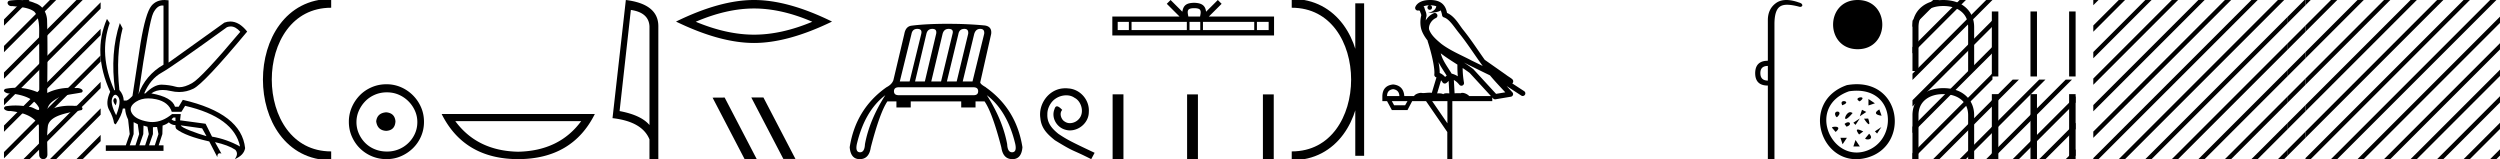 <svg xmlns="http://www.w3.org/2000/svg" width="282.763" height="18"><path d="M2.097 0c-.335 0-.67.026-.995.066-.447.113-.217.626.18.626a.476.476 0 0 0 .082-.008c.84.097 1.872.15 2.506.626.841.916.463 2.821.561 3.725.007.05.01 3.653.01 5.48a6.145 6.145 0 0 0-2.635-.586 6.04 6.04 0 0 0-1.187.117c-.441.231.076.528.422.528.041 0 .08-.004.115-.013 1.226.133 2.62.461 3.243 1.602.061.206.023.277-.071.277-.206 0-.68-.342-.946-.342-.014 0-.028 0-.04.003a7.535 7.535 0 0 0-1.58-.169c-.39 0-.777.031-1.15.095-.42.278.097.534.439.534a.532.532 0 0 0 .105-.01c1.251.151 2.636.49 3.243 1.633.007 1.27 0 2.11.033 3.278-.014.36.22.538.456.538.235 0 .473-.176.475-.526-.009-1.15-.091-2.161.06-3.277.304-1.253 2.477-1.445 3.827-1.754.294-.347-.285-.475-.659-.475-.055 0-.107.003-.15.008a6.823 6.823 0 0 0-.521-.02c-.882 0-1.771.175-2.557.58-.032-.755.711-1.19 1.244-1.493.84-.361 1.765-.397 2.643-.59.313-.273-.18-.501-.521-.501a.58.58 0 0 0-.125.012 6.767 6.767 0 0 0-.648-.031c-.903 0-1.805.183-2.614.582.016-2.851.062-5.61-.02-8.308-.065-.834-.546-1.6-1.354-1.849C3.388.094 2.741 0 2.097 0z"/><path d="M2.646 0L.45 2.196v.708L3.177.177 3.354 0zm3 0L.45 5.196v.708L6.177.177 6.354 0zm3 0L.45 8.196v.708L9.177.177l.172-.172V0zm.703 2.298L.45 11.196v.708l8.899-8.899v-.707zm0 3L.45 14.196v.708l8.899-8.899v-.707zm0 3L.45 17.196v.708l8.899-8.899v-.707zm0 3l-6.526 6.525-.177.177h.708l5.995-5.995v-.707zm0 3l-3.526 3.525-.177.177h.708l2.995-2.995v-.707zm0 3l-.526.525-.177.177h.703v-.702zM11.383.263L9.35 2.298v.707L11.383.97V.263zm0 3L9.35 5.298v.707l2.034-2.035v-.707zm0 3L9.35 8.298v.707l2.034-2.035v-.707zm0 3L9.35 11.298v.707l2.034-2.035v-.707zm0 3L9.35 14.298v.707l2.034-2.035v-.707zm0 3L9.35 17.298V18h.005l2.03-2.03v-.707z"/><path d="M26.092 2.99q.557 0 1.086.606-4.368 5.2-5.46 5.81-.814.457-1.434.457-.21 0-.399-.053-.74-.208-1.586-.234h-.042q-.828 0-1.817.988h-.13q.702-1.638 1.963-2.34 1.261-.702 7.397-5.148.213-.085.422-.085zM18.36.622q.066 0 .133.01v6.683Q16.44 8.51 15.66 10.668q1.196-8.268 1.677-9.204Q17.77.62 18.361.62zM13.005 11.09q-.08 0-.153.138-.13.247.234.689.208-.546.052-.741-.069-.086-.133-.086zm.037-.372q.153 0 .33.237.39.52-.234 2.08-.702-1.352-.429-1.976.149-.34.333-.34zm6.804 2.577v.39q-.286-.026-.442-.182.052-.078.208-.208zm.598.884l2.418.338.494.884q-.832-.234-1.833-.624-1-.39-1.079-.598zm-5.33-.364l.468.234.156 1.118-.416 1.274h-.65l.442-1.274v-1.352zm1.118.39l.442.13.156.832-.416 1.274h-.65l.442-1.274.026-.962zm1.534.156l.156.806-.416 1.274h-.65l.442-1.274v-.78l.468-.026zm-.994-3.234q.415 0 .89.1 1.404.3 1.768 1.418h1.092l.416-.676q5.512 1.274 6.214 4.602-1.508-.832-3.172-1.118l-.728-1.456-2.886-.39.078-.702h-.988q-1.092.9-2.228.9-.243 0-.489-.042-1.391-.234-1.82-.95-.429-.714.455-1.3.585-.386 1.398-.386zM18.617 0q-.947 0-1.488.658-.663.806-1.235 4.238l-.91 5.954q-.442.468-.676.52h-.312q-.026-.65-.494-1.196-.416-3.978.364-6.968l-.312-.598q-1.118 3.38-.546 7.592h-.078q-1.794-4.03-.52-7.592l-.312-.468q-1.664 3.796.364 8.242-.572 1.248-.117 2.054.455.806.559 1.508l.182.13q.702-1.04.806-1.794h.26q.026.598.338 1.248l.182 1.638-.442 1.274h-2.262v.624h6.526v-.624h-.546l.416-1.274.026-.962q.468-.156.702-.364.338.312.754.312-.026.26.104.442 1.04.806 3.718 1.404l.91 1.768q0-.434.27-.434.085 0 .198.044l-.728-1.3q1.508.338 2.288.858.416.442-.052 1.066 1.04-.442 1.17-1.248-.416-3.926-7.046-5.46l-.468.78h-.416q-.338-1.092-2.678-1.508.522-.388 1.285-.388.414 0 .9.115.491.116.96.116.844 0 1.613-.376 1.196-.585 6.084-6.461-.9-1.136-1.905-1.136-.329 0-.669.122L19.066 7.08V.034Q18.831 0 18.617 0z"/><path d="M37.458.375c-9.625 0-9.625 17.25 0 17.25m0 0" fill="none" stroke="#000"/><path d="M43.68 12.703c-.681.054-1.058.394-1.13 1.022.09.68.467 1.04 1.13 1.075.663-.036 1.013-.394 1.049-1.075-.054-.628-.404-.968-1.049-1.022zm.08-2.259c.485 0 .933.09 1.345.269a3.545 3.545 0 0 1 1.828 1.815c.18.403.27.83.27 1.277 0 .466-.09.901-.27 1.304a3.422 3.422 0 0 1-3.173 2.03c-.483 0-.936-.085-1.357-.255a3.235 3.235 0 0 1-1.09-.712 3.495 3.495 0 0 1-.725-1.063 3.174 3.174 0 0 1-.27-1.304c0-.448.09-.874.27-1.277a3.67 3.67 0 0 1 .726-1.076c.304-.313.667-.56 1.089-.739.421-.18.874-.269 1.358-.269zm-.053-.914c-.592 0-1.147.112-1.667.336-.52.224-.968.529-1.345.914a4.48 4.48 0 0 0-.9 1.345 4.071 4.071 0 0 0-.337 1.653c0 .592.112 1.143.336 1.654.225.511.525.955.901 1.331A4.267 4.267 0 0 0 43.707 18c.591 0 1.143-.112 1.654-.336a4.48 4.48 0 0 0 1.344-.9 4.21 4.21 0 0 0 .914-1.332 4.07 4.07 0 0 0 .336-1.654c0-.591-.112-1.142-.336-1.653a4.358 4.358 0 0 0-2.258-2.259 4.071 4.071 0 0 0-1.654-.336zm22.032 4.167q-2.48 3.372-7.138 3.463-4.626-.091-7.107-3.463zm-15.784-.8Q52.497 17.98 58.601 18q6.136-.02 8.677-5.103zM71.353 1.124q2.015.293 2.106 1.842v11.177q-.942-1.124-3.381-1.58l1.275-11.44zM70.786 0l-1.508 13.363q3.36.385 4.18 2.4V18h1.003V2.966q0-2.51-3.675-2.966zm14.498.96q3.107 0 6.59 1.501-3.483 1.46-6.59 1.46-3.087 0-6.591-1.46Q82.197.96 85.283.96zm0-.96q-3.838 0-8.823 2.44 4.985 2.42 8.823 2.42 3.837 0 8.822-2.42Q89.142 0 85.284 0zM85 11.024l-.02.01 3.624 6.946h1.367l-3.624-6.956zm-3.037.01l-1.367.01L84.22 18l1.367-.01-3.624-6.955zm21.791-7.767q.576 0 .448.554l-1.321 5.39h-1.108l1.321-5.368q.107-.576.66-.576zm1.705 0q.532 0 .426.554l-1.278 5.39h-1.108l1.278-5.368q.128-.576.682-.576zm1.832 0q.597 0 .448.554l-1.3 5.39h-1.108l1.278-5.368q.15-.576.682-.576zm1.79 0q.49 0 .426.554l-1.3 5.39H107.1l1.3-5.368q.106-.576.682-.576zm1.79 0q.51 0 .447.554l-1.321 5.39h-1.108l1.3-5.368q.17-.576.681-.576zm-.768 6.605q.533 0 .533.447 0 .448-.511.448h-8.48q-.532 0-.532-.448 0-.447.532-.447zm-9.97.895q-1.79 2.79-2.301 5.54-.042.916-.552.916h-.024q-.532-.022-.34-.938.894-3.75 3.217-5.518zm11.483 0q2.322 1.768 3.217 5.518.192.916-.34.937h-.024q-.51 0-.552-.916-.511-2.748-2.301-5.54zm-4.41-8.075q-2.45 0-4.112.213-.66.085-.81.938l-1.235 5.22q-.17.49-.789.809-3.472 2.45-4.154 6.775Q96.212 18 97.24 18h.016q1.044-.01 1.236-1.332 1.023-3.941 1.875-5.198h1.023v.682h1.619v-.682h5.71v.682h1.619v-.682h1.022q.874 1.257 1.897 5.198.191 1.321 1.235 1.332h.016q1.029 0 1.135-1.353-.682-4.325-4.155-6.775h.022q-.618-.34-.64-.554l1.236-5.475q.107-.831-.703-.96-1.96-.19-4.197-.19zm13.303 7.29c-.112 0-.223.01-.334.02-1.61.172-2.754 1.802-2.501 3.381.111 1.175.84 1.833 1.64 2.48 2.38 1.459 1.711.922 4.11 2.137l.385-.719c-2.855-1.336-3.199-1.549-4.09-2.136-.729-.587-1.306-1.235-1.255-2.217-.02-.679.384-1.377.84-1.711a2.18 2.18 0 0 1 1.286-.436c.344 0 .668.081.951.284.72.354 1.114 1.529.588 2.268a1.396 1.396 0 0 1-1.114.597 1.03 1.03 0 0 1-.607-.192c-.365-.203-.638-.911-.264-1.306-.172-.183-.415-.405-.597-.405-.121 0-.213.09-.273.303-.405.972.243 2.076 1.215 2.34.172.05.344.08.516.08 1.114 0 2.146-.931 2.146-2.085.101-1.347-.972-2.582-2.318-2.663a3.272 3.272 0 0 0-.324-.02zM135.07.924c.296 0 .475.05.567.103.27.172.141.583.098.84h-1.33c-.032-.263-.177-.664.097-.84.093-.053.271-.103.568-.103zm-7.39 1.552V3.4h-1.262v-.924zm6.556 0V3.4h-6.252v-.924zm1.52 0V3.4h-1.216v-.924zm6.105 0V3.4h-5.801v-.924zm1.631 0V3.4h-1.328v-.924zM132.4 0l-.43.431 1.44 1.436h-7.6v2.142h18.292V1.867h-7.37l1.44-1.436-.43-.431-1.331 1.327c-.08-.804-.631-.989-1.34-1.012-.758.02-1.222.192-1.34 1.012L132.4 0zm-6.557 10.67V18h1.225v-7.33zm8.424.01V18h1.225v-7.32zm8.575 0V18h1.225v-7.32z"/><path d="M153.789.375v17.25M146.101.375c9.625 0 9.625 17.25 0 17.25" fill="none" stroke="#000"/><path d="M161.758.597c.269.002.505.041.692.109-.03.223-.168.569-.953.773.73-.053 1.207-.113 1.453-.307.089.2.137.427.158.556a.297.297 0 0 0 .206.237c.625.191 1.174 1.112 1.701 1.763.95 1.173 1.77 2.48 2.687 3.733-.423-.207-.845-.415-1.27-.622-1.182-.622-2.394-1.11-3.406-1.877-.59-.49-1.172-.996-1.391-1.641-.076-.497.296-1.074.767-1.279a.297.297 0 1 0-.238-.545 1.957 1.957 0 0 0-.904.817c.01-.152.032-.308.075-.448a.297.297 0 0 0 .013-.104 1.372 1.372 0 0 0-.082-.422c-.04-.109-.085-.206-.158-.459a.297.297 0 0 0-.104-.153c.14-.062.315-.112.527-.125.043-.003.083-.003.125-.004a.258.258 0 1 0 .102-.002zm1.194 5.432c.605.466 1.253.873 1.888 1.28-.005.438.006.879.047 1.321a2.215 2.215 0 0 0-.697-.3c-.391-.636-.82-1.22-1.083-1.842a4.553 4.553 0 0 1-.155-.46zm-.249 1c.273.549.621 1.04.928 1.529-.058.04-.112.08-.154.121l-.027.027a1.713 1.713 0 0 0-.614-.454c.01-.348-.047-.768-.133-1.222zm2.88.047a25.922 25.922 0 0 1 .588.297c.78.38 1.56.772 2.35 1.148.556.67 1.156 1.293 1.734 1.92l-1.043.175-2.563-2.786a.297.297 0 0 0-.04-.036 19.147 19.147 0 0 0-1.025-.718zm-2.591 2.009c.058.066.112.14.162.222a.298.298 0 0 0 .429.087c.124-.09.2-.177.265-.244l.077 1.413c-.1-.006-.2-.013-.296-.013-.166 0-.313.022-.397.108-.1-.078-.28-.1-.505-.1-.057 0-.118.002-.18.005l.445-1.478zm-5.419.999c.452.062.686.323.704.783h-1.395c0-.46.23-.721.691-.783zm7.861-2.39c.274.182.542.367.798.56l2.402 2.613h-2.456c-.17-.19-.518-.365-.776-.365a.366.366 0 0 0-.192.046 2.987 2.987 0 0 0-.256-.01c-.14 0-.285.007-.433.016l-.083-1.506c.225.115.407.282.626.542a.297.297 0 0 0 .52-.246 9.753 9.753 0 0 1-.15-1.65zm-6.24 3.745l-.266.465h-1.249l-.252-.465zm4.516 0v2.51l-1.727-2.51zM161.766 0a3.878 3.878 0 0 0-.273.01c-.694.044-1.215.325-1.408.768a.298.298 0 0 0 .341.408l.025-.006.03.007.108.029c.054.168.096.269.12.332a.541.541 0 0 1 .042.2 3.112 3.112 0 0 0-.037 1.389c.095.466.384.977.761 1.46a.295.295 0 0 0 .014.108c.183.559.396 1.318.548 2.027.153.708.234 1.387.192 1.684a.3.3 0 0 0 .223.33l.02.005-.528 1.75a1.787 1.787 0 0 0-.259-.018c-.256 0-.51.041-.712.041a.865.865 0 0 1-.184-.016.314.314 0 0 0-.068-.007c-.212 0-.656.13-.787.366h-1.1c-.061-.797-.482-1.235-1.26-1.315-.789.08-1.196.518-1.223 1.315v.572h.531l.545 1.01h1.767l.53-1.01h1.568l2.404 3.493V18h.571v-6.561h4.517v-.41l.1.109a.297.297 0 0 0 .267.092l1.74-.292a.298.298 0 0 0 .173-.492 49.17 49.17 0 0 0-.656-.716l1.656 1.078a.296.296 0 0 0 .412-.087.297.297 0 0 0-.087-.411l-1.345-.876a.292.292 0 0 0 .076-.09.315.315 0 0 0 .02-.237c-.016-.05-.034-.074-.048-.093-.055-.076-.084-.088-.123-.119a2.938 2.938 0 0 0-.131-.094c-.096-.065-.206-.137-.301-.2a4.156 4.156 0 0 1-.216-.156l-2.379-1.672-.008-.005c-.805-1.13-1.568-2.316-2.457-3.414-.433-.535-.937-1.524-1.812-1.894-.048-.262-.156-.68-.483-.997-.353-.344-.864-.463-1.416-.463zm38.187 7.458v1.656c-.565 0-.848-.283-.848-.848 0-.539.283-.808.848-.808zM202.048 0c-.463 0-.855.116-1.176.35-.612.443-.919 1.09-.919 1.938v4.584c-.942 0-1.42.465-1.433 1.394 0 .942.477 1.413 1.433 1.413V18h.747V2.732c0-1.023.198-1.68.596-1.969.205-.15.475-.225.838-.225.337 0 .754.065 1.273.195a.65.65 0 0 0 .212.043c.111 0 .189-.048.232-.144.014-.162-.108-.276-.363-.343-.539-.193-1.019-.289-1.44-.289zm8.067 5.565c3.71 0 3.71-5.565 0-5.565s-3.71 5.565 0 5.565zm-1.221 4.062c-5.438 1.9-2.903 9.54 2.195 8.228 5.054-1.302 4.046-9.318-2.195-8.228m.243.698c5.418-.787 5.64 5.768 1.708 6.812-3.846 1.022-6.482-5.13-1.708-6.812m1.189 1.152c1.082-.74-.885-.487 0-.018v.018m-1.986.433c1.228-.397-.343-.795 0-.073v.073m2.993-.712v.732l.731-.244-.73-.488m-3.572 2.066c.903-.795-.595-.885-.108-.09l.108.09m2.84-.846l-.245.731.732-.487-.488-.244m-1.052.358l-.072-.017c-.668-.489-1.39 1.767.072.017m3.014-.397c-.956.56.162.703.253.703l-.253-.703m-2.938 1.502l.244.244.488-.732-.732.488m1.675-.474l-.469.019c.559.866.757.793.469-.019m-3.681 1.517c.883-.74-.434-.632-.416-.488l.416.488m1.01-.903l.22.305c.719-.215.34-.792-.22-.305m3.435.836l.244.244.488-.732-.732.488m-1.323.012c-.758-.378-.92-.27-.47.344l.47-.344m-2.579.72l.244.731.488-.732h-.732m3.246-.465l-.45.54c.107.217 1.1.145.45-.54m-1.539.71l-.244.731h.732l-.488-.732zM219.77 0c-.916.012-1.756.235-2.39.752-.658.522-1.075 1.333-1.07 2.325v4.956h.682V3.071c0-.81.305-1.386.81-1.79.488-.388 1.175-.6 1.95-.6h.094c.77 0 1.462.212 1.95.6.505.404.81.98.81 1.79v4.962h.681V3.077c.006-.992-.41-1.803-1.069-2.325-.634-.517-1.474-.74-2.39-.752zm0 9.967c-.916.011-1.756.235-2.39.751-.658.523-1.075 1.333-1.07 2.326V18h.682v-4.962c0-.81.305-1.386.81-1.791.488-.388 1.175-.6 1.95-.6h.094c.77 0 1.462.212 1.95.6.505.405.81.98.81 1.79V18h.681v-4.956c.006-.993-.41-1.803-1.069-2.326-.634-.516-1.474-.74-2.39-.751z"/><path d="M218.646 0l-2.335 2.336v.707l2.866-2.866.177-.177zm3 0l-5.335 5.336v.707l5.866-5.866.177-.177zm1.641 1.36l-6.976 6.976v.707l6.976-6.977V1.36zm0 3l-6.976 6.976v.707l6.976-6.977V4.36zm0 3l-6.976 6.976v.707l6.976-6.977V7.36zm0 3l-6.976 6.976V18h.043l6.933-6.934v-.707zm0 3l-4.464 4.463-.177.177h.708l3.933-3.934v-.707zm0 3l-1.464 1.463-.177.177h.708l.933-.934v-.707zM224.646 0l-1.359 1.36v.706l1.89-1.89.177-.176zm.71 2.29l-2.069 2.07v.706l2.07-2.069V2.29zm0 3l-2.069 2.07v.706l2.07-2.069V5.29zm0 3l-2.069 2.07v.706l2.07-2.069V8.29zm0 3l-2.069 2.07v.706l2.07-2.069v-.707zm0 3l-2.069 2.07v.706l2.07-2.069v-.707zm0 3l-.533.533-.177.177h.708l.002-.003v-.707z"/><path d="M225.287 1.298V8.65h.735V1.3zm4.37 0V8.65h.736V1.3zm4.371 0V8.65h.735V1.3zm-8.741 9.352V18h.735v-7.35zm4.37 0V18h.736v-7.35zm4.371 0V18h.735v-7.35z"/><path d="M227.646 9l-2.359 2.36v.706l2.89-2.89.177-.176zm3 0l-5.359 5.36v.706l5.89-5.89.177-.176zm3 0l-8.359 8.36V18h.067l8.823-8.823.177-.177zm1.117 1.883l-6.94 6.94-.177.177h.708l6.41-6.41v-.707zm0 3l-3.94 3.94-.177.177h.708l3.41-3.41v-.707zm0 3l-.94.94-.177.177h.708l.41-.41v-.707zm2-16.883v.59l.414-.413.177-.177zm2.883 0l-2.883 2.883v.707l3.414-3.413.177-.177zm3 0l-5.883 5.883v.707l6.414-6.413.177-.177zm3 0l-8.883 8.883v.707l9.414-9.413.177-.177zm-8.883 9.59zM248.646 0l-11.883 11.883v.707L249.177.177l.177-.177zm3 0l-14.883 14.883v.707L252.177.177l.177-.177zm3 0l-17.823 17.823-.06.06V18h.59L255.178.177l.177-.177zm3 0l-17.823 17.823-.177.177h.708L258.177.177l.177-.177zm1.117 1.883l-15.94 15.94-.177.177h.708l15.41-15.41v-.707zm0 3l-12.94 12.94-.177.177h.708l12.41-12.41v-.707zm0 3l-9.94 9.94-.177.177h.708l9.41-9.41v-.707zm0 3l-6.94 6.94-.177.177h.708l6.41-6.41v-.707zm0 3l-3.94 3.94-.177.177h.708l3.41-3.41v-.707zm0 3l-.94.94-.177.177h.708l.41-.41v-.707z"/><path d="M260.646 0l-1.883 1.883v.707l2-2V0zm.117 2.883l-2 2v.707l2-2v-.707zm0 3l-2 2v.707l2-2v-.707zm0 3l-2 2v.707l2-2v-.707zm0 3l-2 2v.707l2-2v-.707zm0 3l-2 2v.707l2-2v-.707z"/><path d="M260.763 0v.59l.414-.413.177-.177zm2.883 0l-2.883 2.883v.707l3.414-3.413.177-.177zm3 0l-5.883 5.883v.707l6.414-6.413.177-.177zm3 0l-8.883 8.883v.707l9.414-9.413.177-.177zm-8.883 9.59zM272.646 0l-11.883 11.883v.707L273.177.177l.177-.177zm3 0l-14.883 14.883v.707L276.177.177l.177-.177zm3 0l-17.823 17.823-.06.06V18h.59L279.178.177l.177-.177zm3 0l-17.823 17.823-.177.177h.708L282.177.177l.177-.177zm1.117 1.883l-15.94 15.94-.177.177h.708l15.41-15.41v-.707zm0 3l-12.94 12.94-.177.177h.708l12.41-12.41v-.707zm0 3l-9.94 9.94-.177.177h.708l9.41-9.41v-.707zm0 3l-6.94 6.94-.177.177h.708l6.41-6.41v-.707zm0 3l-3.94 3.94-.177.177h.708l3.41-3.41v-.707zm0 3l-.94.94-.177.177h.708l.41-.41v-.707z"/></svg>